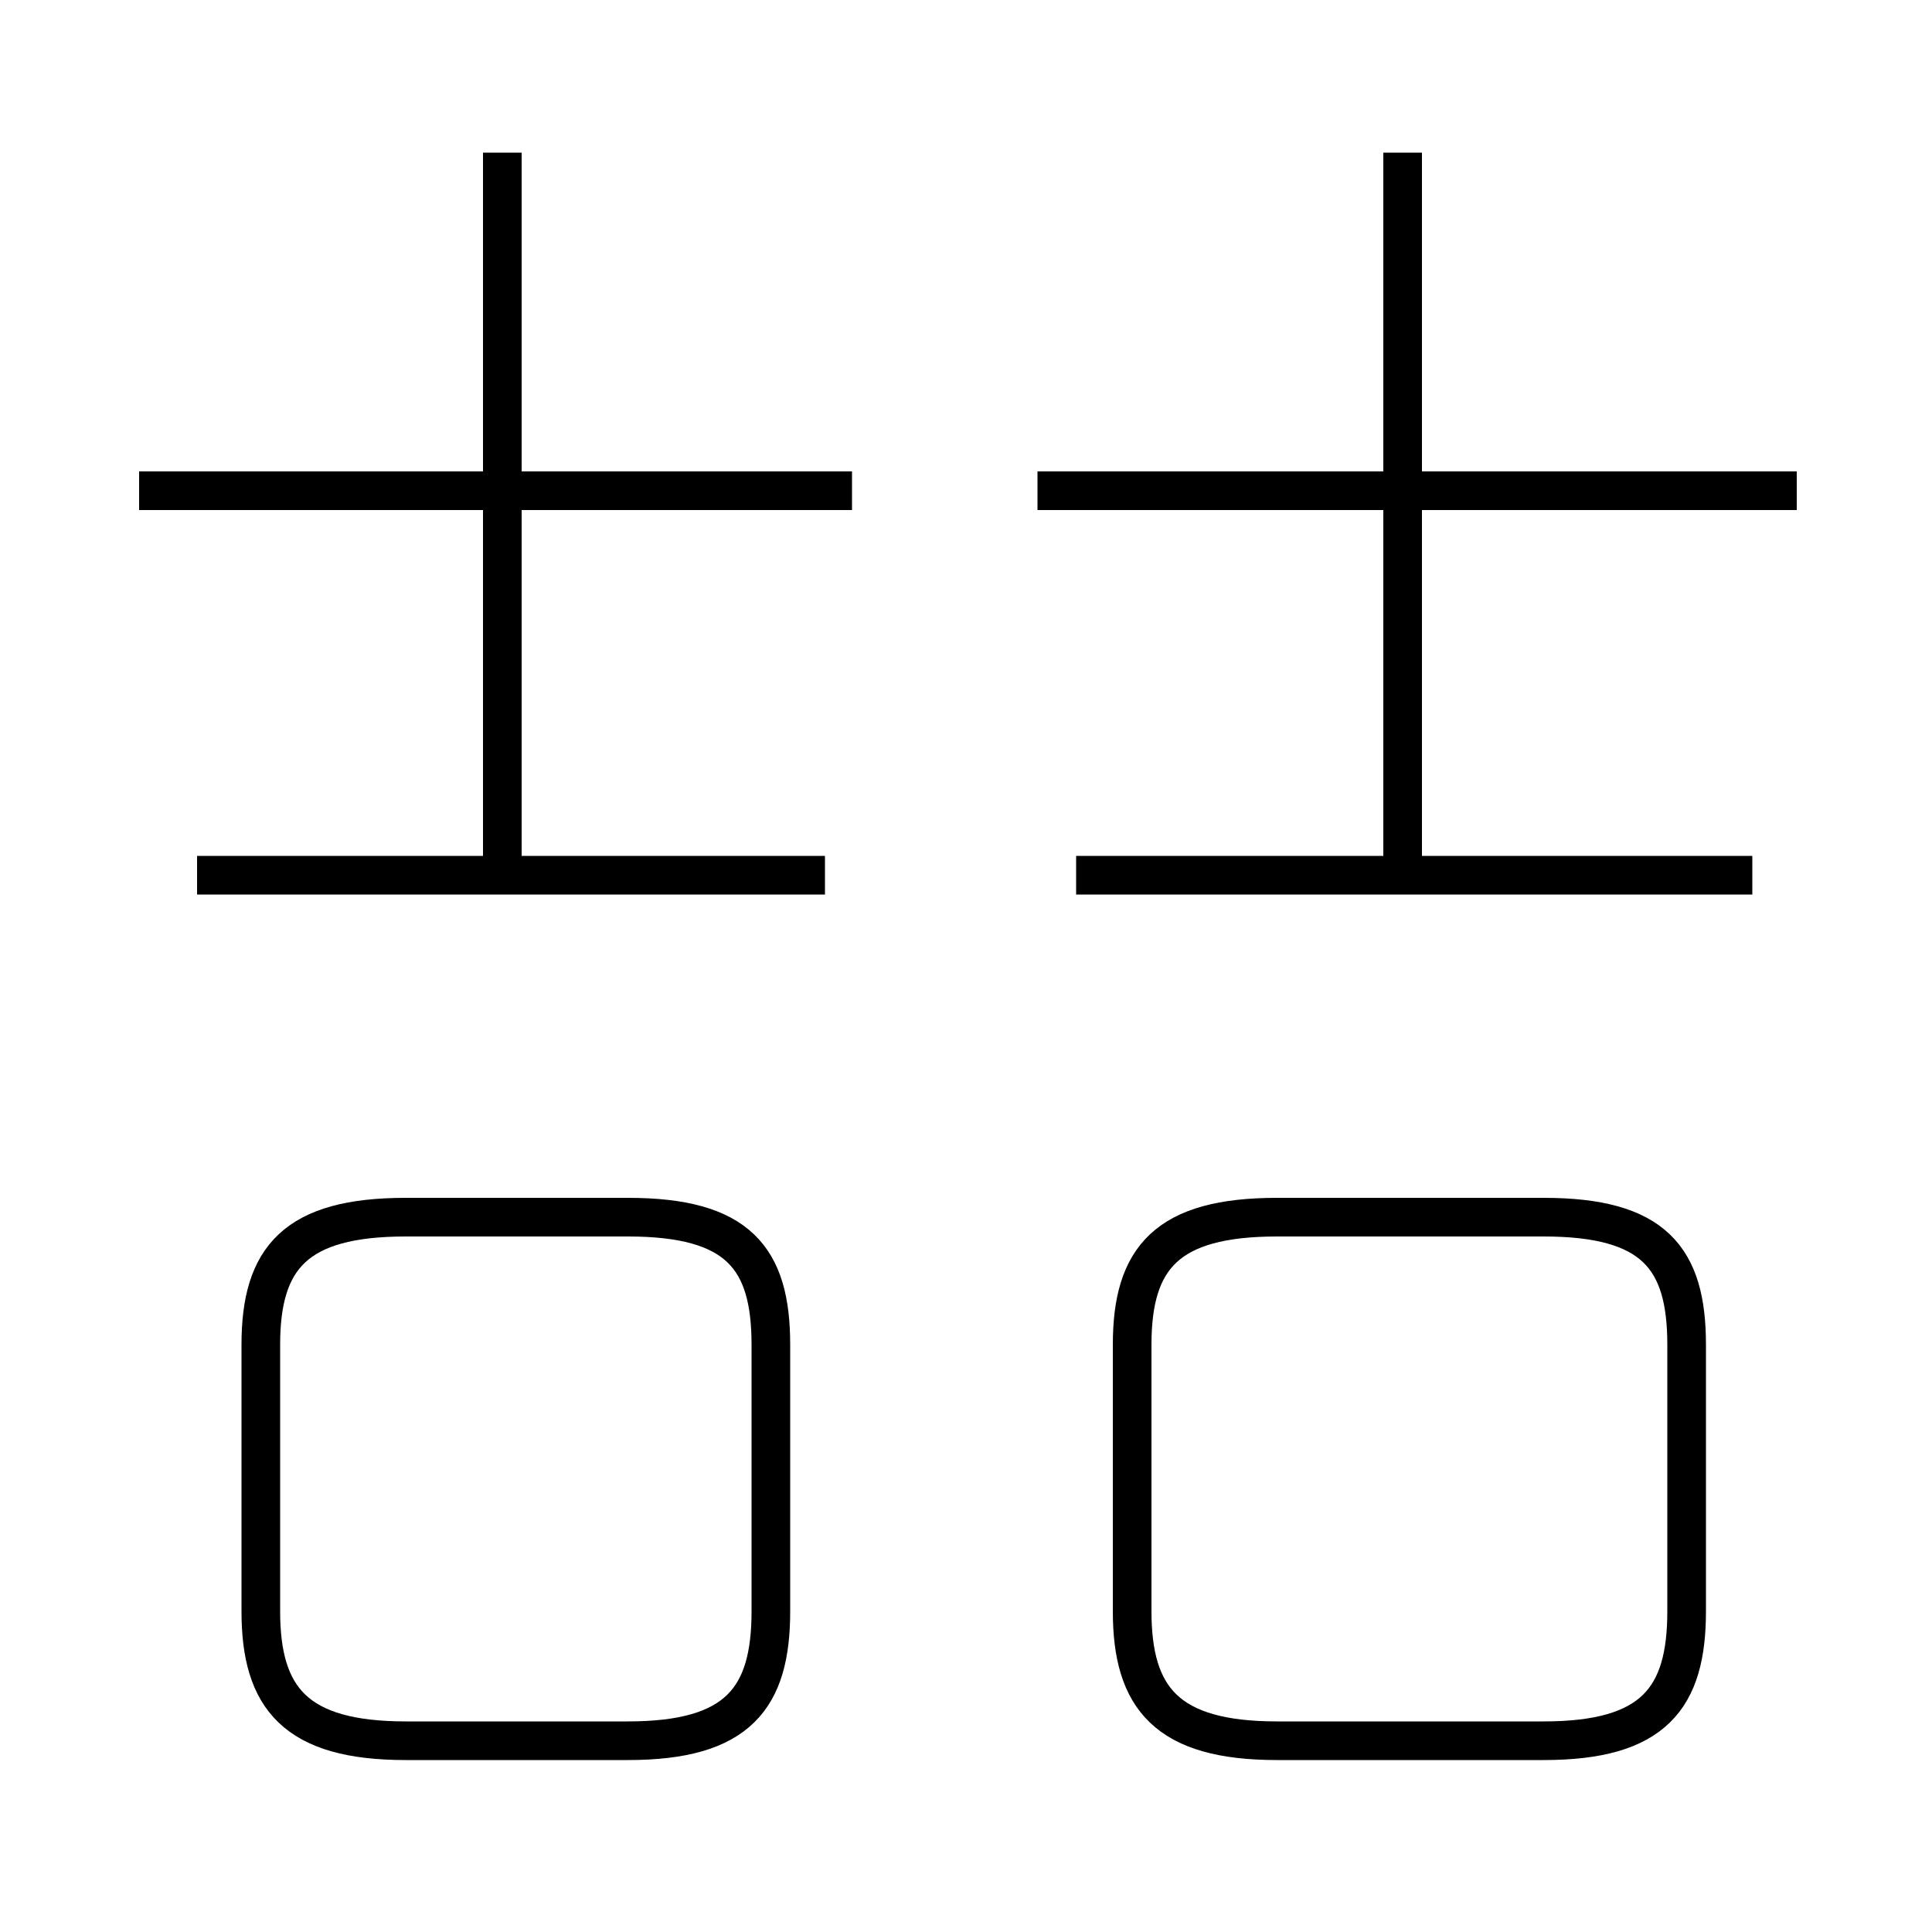 <?xml version='1.0' encoding='utf8'?>
<svg viewBox="0.0 -6.0 50.0 50.0" version="1.1" xmlns="http://www.w3.org/2000/svg">
<rect x="0.0" y="-6.0" width="50.0" height="50.0" fill="#808080" stroke="none"/>
<rect x="-1000" y="-1000" width="2000" height="2000" stroke="white" fill="white"/>
<g style="fill:white;stroke:#000000;  stroke-width:1">
<path d="M 29.3 -9.2 L 29.3 -2.3 C 29.3 -0.05 30.2 1.05 33.05 1.05 L 39.95 1.05 C 42.8 1.05 43.65 -0.05 43.65 -2.3 L 43.65 -9.2 C 43.65 -11.45 42.8 -12.5 39.95 -12.5 L 33.05 -12.5 C 30.2 -12.5 29.3 -11.45 29.3 -9.2 Z M 19.95 -2.3 L 19.95 -9.2 C 19.95 -11.45 19.1 -12.5 16.25 -12.5 L 10.5 -12.5 C 7.65 -12.5 6.75 -11.45 6.75 -9.2 L 6.75 -2.3 C 6.75 -0.05 7.65 1.05 10.5 1.05 L 16.25 1.05 C 19.1 1.05 19.95 -0.05 19.95 -2.3 Z M 21.35 -21.35 L 5.1 -21.35 M 22.05 -31.3 L 3.6 -31.3 M 13.0 -21.25 L 13.0 -40.05 M 45.35 -21.35 L 27.85 -21.35 M 46.5 -31.3 L 26.85 -31.3 M 36.3 -21.25 L 36.3 -40.05" transform="translate(0.0 38.0)" />
</g>
</svg>